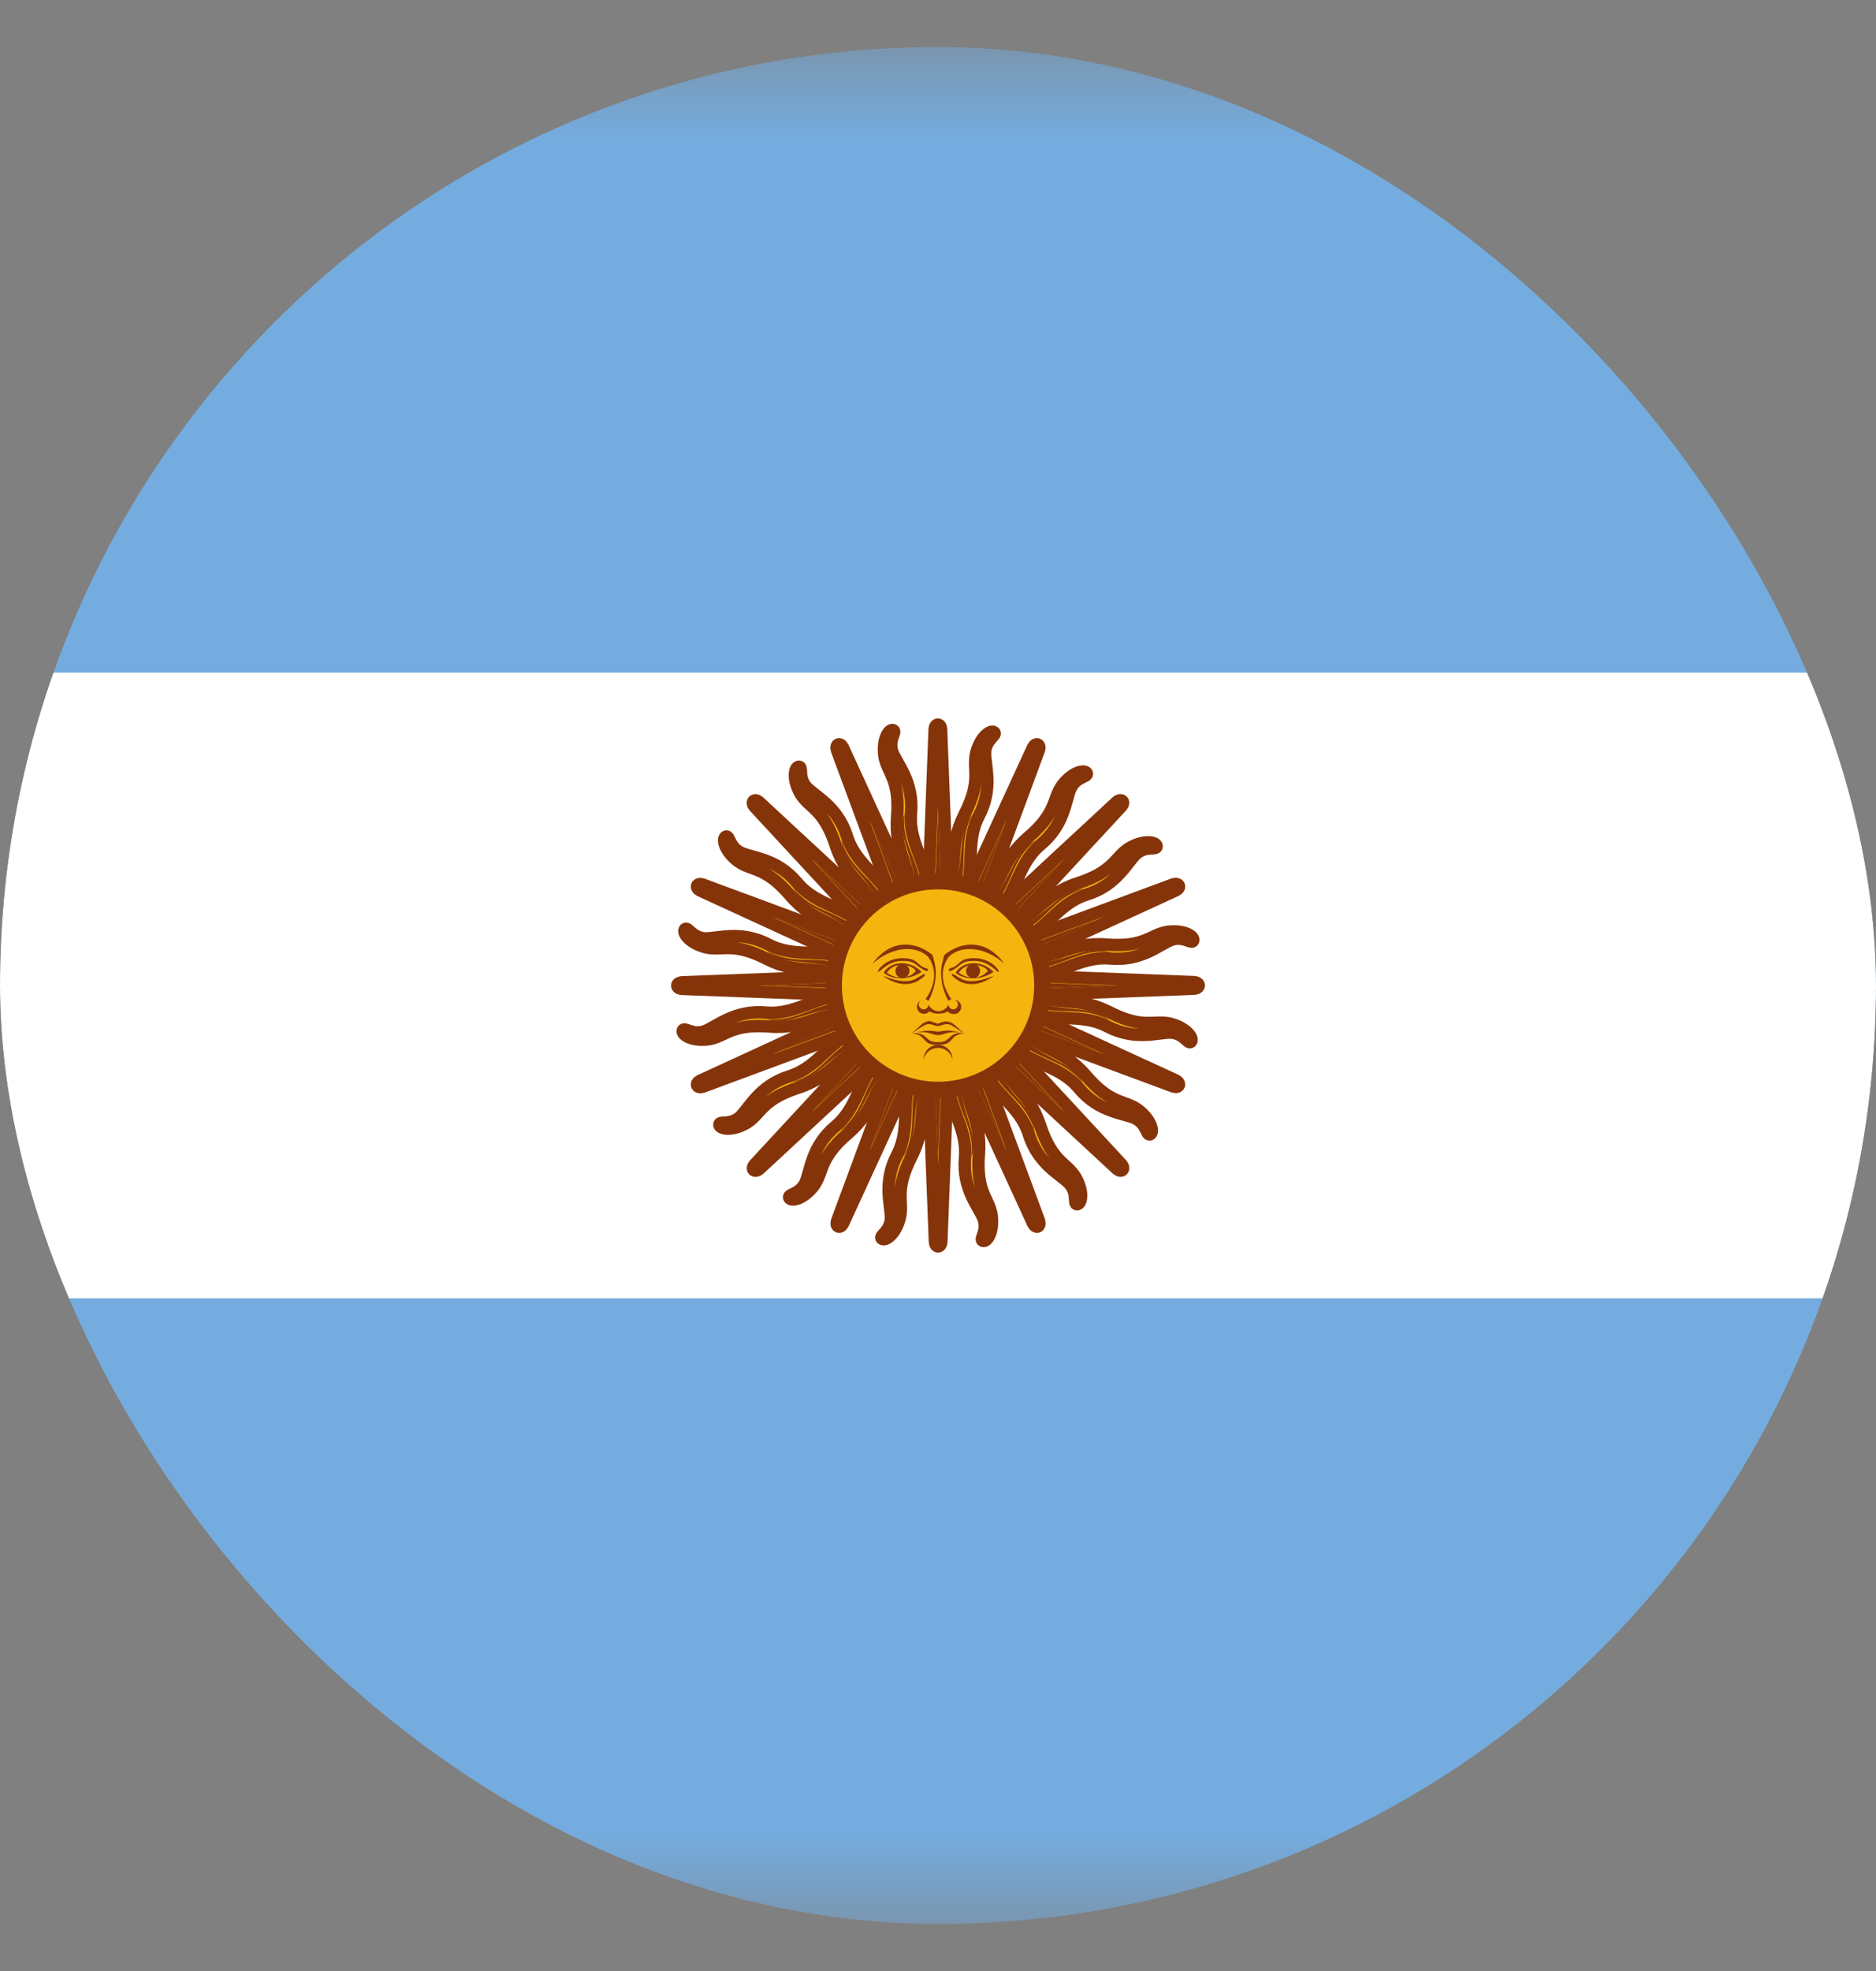 <svg width="20" height="21" viewBox="0 0 20 21" fill="none" xmlns="http://www.w3.org/2000/svg">
<rect x="0" y="0" width="20" height="21" fill="#808080" stroke="none"/>
<g clip-path="url(#clip0_1023_3368)">
<g clip-path="url(#clip1_1023_3368)">
<mask id="mask0_1023_3368" style="mask-type:luminance" maskUnits="userSpaceOnUse" x="-4" y="0" width="28" height="21">
<path d="M23.333 0.5H-3.333V20.5H23.333V0.5Z" fill="white"/>
</mask>
<g mask="url(#mask0_1023_3368)">
<path d="M-3.333 0.5H23.333V20.5H-3.333V0.5Z" fill="#74ACDF"/>
<path d="M-3.333 7.167H23.333V13.833H-3.333V7.167Z" fill="white"/>
<path d="M9.872 10.552L11.012 13.032C11.012 13.032 11.032 13.08 11.064 13.068C11.096 13.052 11.076 13.004 11.076 13.004L10.128 10.444M10.1 11.412C10.084 11.788 10.316 11.996 10.288 12.332C10.256 12.672 10.44 12.86 10.488 12.992C10.528 13.124 10.44 13.2 10.476 13.22C10.516 13.24 10.596 13.136 10.572 12.948C10.544 12.764 10.404 12.708 10.436 12.296C10.468 11.884 10.268 11.788 10.316 11.416" fill="#F6B40E"/>
<path d="M9.872 10.552L11.012 13.032C11.012 13.032 11.032 13.08 11.064 13.068C11.096 13.052 11.076 13.004 11.076 13.004L10.128 10.444M10.1 11.412C10.084 11.788 10.316 11.996 10.288 12.332C10.256 12.672 10.44 12.86 10.488 12.992C10.528 13.124 10.44 13.2 10.476 13.22C10.516 13.24 10.596 13.136 10.572 12.948C10.544 12.764 10.404 12.708 10.436 12.296C10.468 11.884 10.268 11.788 10.316 11.416" stroke="#85340A" stroke-width="0.132"/>
<path d="M9.862 10.499L9.967 13.227C9.967 13.227 9.967 13.279 10.001 13.28C10.036 13.277 10.036 13.226 10.036 13.226L10.14 10.498M9.744 11.381C9.585 11.722 9.72 12.003 9.565 12.303C9.406 12.605 9.504 12.849 9.498 12.989C9.484 13.127 9.374 13.163 9.399 13.195C9.429 13.229 9.542 13.164 9.592 12.981C9.637 12.8 9.529 12.695 9.716 12.326C9.903 11.958 9.755 11.793 9.942 11.467" fill="#F6B40E"/>
<path d="M9.862 10.499L9.967 13.227C9.967 13.227 9.967 13.279 10.001 13.28C10.036 13.277 10.036 13.226 10.036 13.226L10.14 10.498M9.744 11.381C9.585 11.722 9.72 12.003 9.565 12.303C9.406 12.605 9.504 12.849 9.498 12.989C9.484 13.127 9.374 13.163 9.399 13.195C9.429 13.229 9.542 13.164 9.592 12.981C9.637 12.8 9.529 12.695 9.716 12.326C9.903 11.958 9.755 11.793 9.942 11.467" stroke="#85340A" stroke-width="0.132"/>
<path d="M9.873 10.446L8.925 13.006C8.925 13.006 8.906 13.054 8.937 13.068C8.971 13.08 8.99 13.031 8.99 13.031L10.13 10.551M9.426 11.216C9.149 11.47 9.166 11.781 8.908 11.999C8.645 12.217 8.643 12.48 8.583 12.607C8.518 12.729 8.402 12.72 8.413 12.76C8.428 12.802 8.558 12.785 8.674 12.636C8.784 12.486 8.725 12.347 9.038 12.078C9.352 11.81 9.279 11.6 9.576 11.371" fill="#F6B40E"/>
<path d="M9.873 10.446L8.925 13.006C8.925 13.006 8.906 13.054 8.937 13.068C8.971 13.08 8.99 13.031 8.99 13.031L10.13 10.551M9.426 11.216C9.149 11.47 9.166 11.781 8.908 11.999C8.645 12.217 8.643 12.48 8.583 12.607C8.518 12.729 8.402 12.72 8.413 12.76C8.428 12.802 8.558 12.785 8.674 12.636C8.784 12.486 8.725 12.347 9.038 12.078C9.352 11.81 9.279 11.6 9.576 11.371" stroke="#85340A" stroke-width="0.132"/>
<path d="M9.903 10.402L8.048 12.404C8.048 12.404 8.011 12.441 8.034 12.466C8.061 12.489 8.098 12.453 8.098 12.453L10.101 10.597M9.195 10.942C8.842 11.071 8.739 11.365 8.417 11.467C8.091 11.568 7.988 11.81 7.884 11.905C7.778 11.992 7.674 11.94 7.669 11.981C7.666 12.025 7.793 12.06 7.957 11.966C8.116 11.869 8.114 11.718 8.507 11.59C8.9 11.462 8.912 11.241 9.274 11.143" fill="#F6B40E"/>
<path d="M9.903 10.402L8.048 12.404C8.048 12.404 8.011 12.441 8.034 12.466C8.061 12.489 8.098 12.453 8.098 12.453L10.101 10.597M9.195 10.942C8.842 11.071 8.739 11.365 8.417 11.467C8.091 11.568 7.988 11.81 7.884 11.905C7.778 11.992 7.674 11.94 7.669 11.981C7.666 12.025 7.793 12.06 7.957 11.966C8.116 11.869 8.114 11.718 8.507 11.59C8.9 11.462 8.912 11.241 9.274 11.143" stroke="#85340A" stroke-width="0.132"/>
<path d="M10.172 11.477C10.192 11.837 10.396 11.997 10.356 12.329C10.444 12.069 10.232 11.865 10.244 11.481M9.936 10.529L10.716 12.233L10.064 10.477" fill="#85340A"/>
<path d="M9.786 11.467C9.667 11.807 9.794 12.033 9.63 12.325C9.811 12.118 9.693 11.848 9.851 11.498M9.931 10.501L9.999 12.374L10.069 10.502" fill="#85340A"/>
<path d="M9.432 11.311C9.192 11.58 9.223 11.837 8.96 12.044C9.206 11.922 9.201 11.628 9.481 11.365M9.936 10.474L9.283 12.231L10.063 10.528" fill="#85340A"/>
<path d="M9.165 11.033C8.84 11.189 8.77 11.439 8.448 11.529C8.722 11.511 8.83 11.237 9.189 11.101M9.951 10.452L8.675 11.825L10.048 10.55" fill="#85340A"/>
<path d="M9.948 10.373L7.468 11.513C7.468 11.513 7.42 11.533 7.432 11.565C7.448 11.597 7.496 11.577 7.496 11.577L10.056 10.629M9.088 10.601C8.712 10.585 8.504 10.817 8.168 10.789C7.828 10.757 7.64 10.941 7.508 10.989C7.376 11.029 7.3 10.941 7.28 10.977C7.26 11.017 7.364 11.097 7.552 11.073C7.736 11.045 7.792 10.905 8.204 10.937C8.616 10.969 8.712 10.769 9.084 10.817" fill="#F6B40E"/>
<path d="M9.948 10.373L7.468 11.513C7.468 11.513 7.42 11.533 7.432 11.565C7.448 11.597 7.496 11.577 7.496 11.577L10.056 10.629M9.088 10.601C8.712 10.585 8.504 10.817 8.168 10.789C7.828 10.757 7.64 10.941 7.508 10.989C7.376 11.029 7.3 10.941 7.28 10.977C7.26 11.017 7.364 11.097 7.552 11.073C7.736 11.045 7.792 10.905 8.204 10.937C8.616 10.969 8.712 10.769 9.084 10.817" stroke="#85340A" stroke-width="0.132"/>
<path d="M10.001 10.362L7.273 10.466C7.273 10.466 7.221 10.467 7.22 10.501C7.222 10.536 7.274 10.536 7.274 10.536L10.002 10.64M9.119 10.244C8.777 10.085 8.497 10.22 8.197 10.066C7.895 9.906 7.651 10.004 7.51 9.998C7.373 9.984 7.337 9.874 7.304 9.899C7.271 9.929 7.336 10.042 7.519 10.092C7.7 10.137 7.805 10.029 8.173 10.216C8.542 10.403 8.707 10.255 9.032 10.442" fill="#F6B40E"/>
<path d="M10.001 10.362L7.273 10.466C7.273 10.466 7.221 10.467 7.22 10.501C7.222 10.536 7.274 10.536 7.274 10.536L10.002 10.64M9.119 10.244C8.777 10.085 8.497 10.22 8.197 10.066C7.895 9.906 7.651 10.004 7.51 9.998C7.373 9.984 7.337 9.874 7.304 9.899C7.271 9.929 7.336 10.042 7.519 10.092C7.7 10.137 7.805 10.029 8.173 10.216C8.542 10.403 8.707 10.255 9.032 10.442" stroke="#85340A" stroke-width="0.132"/>
<path d="M10.054 10.373L7.494 9.425C7.494 9.425 7.446 9.406 7.432 9.437C7.421 9.471 7.469 9.49 7.469 9.49L9.949 10.63M9.284 9.926C9.03 9.649 8.719 9.666 8.501 9.408C8.283 9.145 8.02 9.143 7.893 9.083C7.771 9.018 7.78 8.902 7.74 8.913C7.698 8.928 7.715 9.058 7.865 9.174C8.015 9.284 8.153 9.225 8.422 9.538C8.691 9.852 8.9 9.779 9.129 10.076" fill="#F6B40E"/>
<path d="M10.054 10.373L7.494 9.425C7.494 9.425 7.446 9.406 7.432 9.437C7.421 9.471 7.469 9.49 7.469 9.49L9.949 10.63M9.284 9.926C9.03 9.649 8.719 9.666 8.501 9.408C8.283 9.145 8.02 9.143 7.893 9.083C7.771 9.018 7.78 8.902 7.74 8.913C7.698 8.928 7.715 9.058 7.865 9.174C8.015 9.284 8.153 9.225 8.422 9.538C8.691 9.852 8.9 9.779 9.129 10.076" stroke="#85340A" stroke-width="0.132"/>
<path d="M10.098 10.403L8.096 8.548C8.096 8.548 8.059 8.511 8.034 8.534C8.01 8.561 8.047 8.598 8.047 8.598L9.903 10.601M9.558 9.695C9.429 9.342 9.135 9.239 9.032 8.917C8.932 8.591 8.69 8.488 8.595 8.384C8.508 8.278 8.56 8.174 8.519 8.169C8.474 8.166 8.44 8.293 8.534 8.457C8.631 8.616 8.781 8.614 8.909 9.007C9.038 9.4 9.259 9.412 9.357 9.774" fill="#F6B40E"/>
<path d="M10.098 10.403L8.096 8.548C8.096 8.548 8.059 8.511 8.034 8.534C8.01 8.561 8.047 8.598 8.047 8.598L9.903 10.601M9.558 9.695C9.429 9.342 9.135 9.239 9.032 8.917C8.932 8.591 8.69 8.488 8.595 8.384C8.508 8.278 8.56 8.174 8.519 8.169C8.474 8.166 8.44 8.293 8.534 8.457C8.631 8.616 8.781 8.614 8.909 9.007C9.038 9.4 9.259 9.412 9.357 9.774" stroke="#85340A" stroke-width="0.132"/>
<path d="M9.023 10.672C8.663 10.692 8.503 10.896 8.171 10.856C8.431 10.944 8.635 10.732 9.019 10.744M9.971 10.436L8.267 11.216L10.023 10.564" fill="#85340A"/>
<path d="M9.033 10.286C8.692 10.167 8.466 10.294 8.175 10.13C8.382 10.311 8.651 10.193 9.001 10.351M9.999 10.431L8.126 10.499L9.998 10.569" fill="#85340A"/>
<path d="M9.189 9.932C8.92 9.692 8.662 9.723 8.456 9.46C8.578 9.706 8.872 9.7 9.135 9.98M10.026 10.436L8.269 9.782L9.972 10.563" fill="#85340A"/>
<path d="M9.467 9.665C9.311 9.34 9.061 9.27 8.971 8.948C8.989 9.222 9.263 9.329 9.399 9.689M10.048 10.45L8.675 9.175L9.949 10.547" fill="#85340A"/>
<path d="M10.127 10.448L8.988 7.968C8.988 7.968 8.968 7.92 8.936 7.932C8.904 7.948 8.924 7.996 8.924 7.996L9.872 10.556M9.9 9.588C9.916 9.212 9.684 9.004 9.712 8.668C9.744 8.328 9.56 8.14 9.512 8.008C9.472 7.876 9.56 7.8 9.524 7.78C9.484 7.76 9.404 7.864 9.428 8.052C9.456 8.236 9.596 8.292 9.564 8.704C9.532 9.116 9.732 9.212 9.684 9.584" fill="#F6B40E"/>
<path d="M10.127 10.448L8.988 7.968C8.988 7.968 8.968 7.92 8.936 7.932C8.904 7.948 8.924 7.996 8.924 7.996L9.872 10.556M9.9 9.588C9.916 9.212 9.684 9.004 9.712 8.668C9.744 8.328 9.56 8.14 9.512 8.008C9.472 7.876 9.56 7.8 9.524 7.78C9.484 7.76 9.404 7.864 9.428 8.052C9.456 8.236 9.596 8.292 9.564 8.704C9.532 9.116 9.732 9.212 9.684 9.584" stroke="#85340A" stroke-width="0.132"/>
<path d="M10.138 10.5L10.033 7.773C10.033 7.773 10.033 7.721 9.999 7.72C9.963 7.722 9.964 7.774 9.964 7.774L9.86 10.502M10.256 9.619C10.415 9.277 10.28 8.996 10.434 8.697C10.594 8.395 10.496 8.151 10.502 8.01C10.516 7.873 10.626 7.837 10.601 7.804C10.571 7.771 10.457 7.836 10.408 8.019C10.363 8.2 10.471 8.305 10.284 8.673C10.097 9.042 10.245 9.207 10.058 9.532" fill="#F6B40E"/>
<path d="M10.138 10.5L10.033 7.773C10.033 7.773 10.033 7.721 9.999 7.72C9.963 7.722 9.964 7.774 9.964 7.774L9.86 10.502M10.256 9.619C10.415 9.277 10.28 8.996 10.434 8.697C10.594 8.395 10.496 8.151 10.502 8.01C10.516 7.873 10.626 7.837 10.601 7.804C10.571 7.771 10.457 7.836 10.408 8.019C10.363 8.2 10.471 8.305 10.284 8.673C10.097 9.042 10.245 9.207 10.058 9.532" stroke="#85340A" stroke-width="0.132"/>
<path d="M10.127 10.554L11.075 7.994C11.075 7.994 11.095 7.946 11.063 7.932C11.029 7.921 11.01 7.969 11.01 7.969L9.87 10.449M10.574 9.784C10.851 9.53 10.834 9.219 11.092 9.001C11.355 8.783 11.357 8.52 11.417 8.393C11.482 8.271 11.598 8.28 11.587 8.24C11.572 8.198 11.442 8.215 11.326 8.365C11.216 8.515 11.275 8.653 10.961 8.922C10.648 9.191 10.721 9.4 10.424 9.629" fill="#F6B40E"/>
<path d="M10.127 10.554L11.075 7.994C11.075 7.994 11.095 7.946 11.063 7.932C11.029 7.921 11.01 7.969 11.01 7.969L9.87 10.449M10.574 9.784C10.851 9.53 10.834 9.219 11.092 9.001C11.355 8.783 11.357 8.52 11.417 8.393C11.482 8.271 11.598 8.28 11.587 8.24C11.572 8.198 11.442 8.215 11.326 8.365C11.216 8.515 11.275 8.653 10.961 8.922C10.648 9.191 10.721 9.4 10.424 9.629" stroke="#85340A" stroke-width="0.132"/>
<path d="M10.097 10.598L11.952 8.595C11.952 8.595 11.989 8.559 11.966 8.534C11.938 8.51 11.902 8.547 11.902 8.547L9.899 10.403M10.804 10.058C11.158 9.929 11.261 9.635 11.582 9.532C11.909 9.432 12.012 9.19 12.116 9.095C12.222 9.007 12.326 9.06 12.331 9.019C12.334 8.974 12.207 8.94 12.043 9.034C11.884 9.13 11.885 9.281 11.493 9.409C11.1 9.537 11.088 9.759 10.726 9.857" fill="#F6B40E"/>
<path d="M10.097 10.598L11.952 8.595C11.952 8.595 11.989 8.559 11.966 8.534C11.938 8.51 11.902 8.547 11.902 8.547L9.899 10.403M10.804 10.058C11.158 9.929 11.261 9.635 11.582 9.532C11.909 9.432 12.012 9.19 12.116 9.095C12.222 9.007 12.326 9.06 12.331 9.019C12.334 8.974 12.207 8.94 12.043 9.034C11.884 9.13 11.885 9.281 11.493 9.409C11.1 9.537 11.088 9.759 10.726 9.857" stroke="#85340A" stroke-width="0.132"/>
<path d="M9.828 9.523C9.808 9.163 9.604 9.003 9.644 8.671C9.556 8.931 9.768 9.135 9.756 9.519M10.064 10.471L9.284 8.767L9.936 10.523" fill="#85340A"/>
<path d="M10.214 9.533C10.333 9.192 10.206 8.966 10.37 8.675C10.189 8.882 10.307 9.151 10.149 9.501M10.069 10.499L10.001 8.626L9.931 10.498" fill="#85340A"/>
<path d="M10.568 9.688C10.808 9.42 10.777 9.162 11.04 8.956C10.794 9.077 10.799 9.372 10.519 9.635M10.064 10.525L10.717 8.769L9.937 10.472" fill="#85340A"/>
<path d="M10.835 9.967C11.16 9.811 11.229 9.561 11.552 9.471C11.278 9.489 11.17 9.763 10.811 9.899M10.049 10.548L11.325 9.175L9.952 10.45" fill="#85340A"/>
<path d="M10.052 10.628L12.532 9.488C12.532 9.488 12.58 9.468 12.568 9.436C12.552 9.404 12.504 9.424 12.504 9.424L9.944 10.372M10.912 10.4C11.288 10.416 11.496 10.184 11.832 10.212C12.172 10.244 12.36 10.06 12.492 10.012C12.624 9.972 12.7 10.06 12.72 10.024C12.74 9.984 12.636 9.904 12.448 9.928C12.264 9.956 12.208 10.096 11.796 10.064C11.384 10.032 11.288 10.232 10.916 10.184" fill="#F6B40E"/>
<path d="M10.052 10.628L12.532 9.488C12.532 9.488 12.58 9.468 12.568 9.436C12.552 9.404 12.504 9.424 12.504 9.424L9.944 10.372M10.912 10.4C11.288 10.416 11.496 10.184 11.832 10.212C12.172 10.244 12.36 10.06 12.492 10.012C12.624 9.972 12.7 10.06 12.72 10.024C12.74 9.984 12.636 9.904 12.448 9.928C12.264 9.956 12.208 10.096 11.796 10.064C11.384 10.032 11.288 10.232 10.916 10.184" stroke="#85340A" stroke-width="0.132"/>
<path d="M10 10.638L12.727 10.534C12.727 10.534 12.779 10.533 12.78 10.499C12.778 10.464 12.726 10.464 12.726 10.464L9.998 10.36M10.881 10.756C11.223 10.915 11.504 10.78 11.803 10.935C12.105 11.094 12.349 10.996 12.489 11.002C12.627 11.016 12.663 11.126 12.695 11.101C12.729 11.071 12.664 10.958 12.481 10.908C12.3 10.863 12.195 10.971 11.827 10.784C11.458 10.597 11.293 10.745 10.968 10.558" fill="#F6B40E"/>
<path d="M10 10.638L12.727 10.534C12.727 10.534 12.779 10.533 12.78 10.499C12.778 10.464 12.726 10.464 12.726 10.464L9.998 10.36M10.881 10.756C11.223 10.915 11.504 10.78 11.803 10.935C12.105 11.094 12.349 10.996 12.489 11.002C12.627 11.016 12.663 11.126 12.695 11.101C12.729 11.071 12.664 10.958 12.481 10.908C12.3 10.863 12.195 10.971 11.827 10.784C11.458 10.597 11.293 10.745 10.968 10.558" stroke="#85340A" stroke-width="0.132"/>
<path d="M9.946 10.627L12.506 11.575C12.506 11.575 12.554 11.594 12.568 11.563C12.579 11.529 12.531 11.509 12.531 11.509L10.051 10.37M10.716 11.074C10.97 11.351 11.281 11.334 11.499 11.591C11.717 11.855 11.98 11.857 12.107 11.917C12.229 11.982 12.22 12.098 12.26 12.086C12.302 12.072 12.285 11.942 12.135 11.826C11.986 11.716 11.847 11.775 11.578 11.461C11.309 11.147 11.1 11.221 10.871 10.924" fill="#F6B40E"/>
<path d="M9.946 10.627L12.506 11.575C12.506 11.575 12.554 11.594 12.568 11.563C12.579 11.529 12.531 11.509 12.531 11.509L10.051 10.37M10.716 11.074C10.97 11.351 11.281 11.334 11.499 11.591C11.717 11.855 11.98 11.857 12.107 11.917C12.229 11.982 12.22 12.098 12.26 12.086C12.302 12.072 12.285 11.942 12.135 11.826C11.986 11.716 11.847 11.775 11.578 11.461C11.309 11.147 11.1 11.221 10.871 10.924" stroke="#85340A" stroke-width="0.132"/>
<path d="M9.902 10.597L11.904 12.452C11.904 12.452 11.941 12.489 11.966 12.466C11.989 12.438 11.953 12.402 11.953 12.402L10.097 10.399M10.442 11.304C10.571 11.658 10.865 11.761 10.967 12.082C11.068 12.409 11.31 12.512 11.405 12.616C11.492 12.722 11.44 12.826 11.481 12.831C11.526 12.834 11.56 12.707 11.466 12.543C11.369 12.384 11.219 12.385 11.09 11.993C10.962 11.6 10.741 11.588 10.643 11.226" fill="#F6B40E"/>
<path d="M9.902 10.597L11.904 12.452C11.904 12.452 11.941 12.489 11.966 12.466C11.989 12.438 11.953 12.402 11.953 12.402L10.097 10.399M10.442 11.304C10.571 11.658 10.865 11.761 10.967 12.082C11.068 12.409 11.31 12.512 11.405 12.616C11.492 12.722 11.44 12.826 11.481 12.831C11.526 12.834 11.56 12.707 11.466 12.543C11.369 12.384 11.219 12.385 11.09 11.993C10.962 11.6 10.741 11.588 10.643 11.226" stroke="#85340A" stroke-width="0.132"/>
<path d="M10.977 10.328C11.337 10.308 11.497 10.104 11.829 10.144C11.569 10.056 11.365 10.268 10.981 10.256M10.029 10.564L11.733 9.784L9.977 10.436" fill="#85340A"/>
<path d="M10.967 10.714C11.307 10.833 11.533 10.706 11.825 10.87C11.618 10.689 11.349 10.807 10.998 10.649M10.001 10.569L11.874 10.501L10.002 10.431" fill="#85340A"/>
<path d="M10.812 11.068C11.08 11.308 11.338 11.277 11.544 11.54C11.422 11.294 11.128 11.3 10.865 11.02M9.974 10.564L11.731 11.218L10.028 10.437" fill="#85340A"/>
<path d="M10.533 11.335C10.689 11.66 10.939 11.729 11.029 12.051C11.011 11.777 10.737 11.67 10.601 11.311M9.952 10.549L11.325 11.825L10.05 10.452" fill="#85340A"/>
<path d="M10 11.613C10.615 11.613 11.113 11.115 11.113 10.501C11.113 9.886 10.615 9.388 10 9.388C9.386 9.388 8.888 9.886 8.888 10.501C8.888 11.115 9.386 11.613 10 11.613Z" fill="#F6B40E" stroke="#85340A" stroke-width="0.175"/>
<path d="M10.375 10.263C10.304 10.263 10.229 10.296 10.188 10.363C10.271 10.442 10.463 10.447 10.592 10.355C10.564 10.326 10.531 10.303 10.495 10.287C10.458 10.271 10.419 10.263 10.379 10.263H10.375ZM10.375 10.28C10.45 10.28 10.521 10.313 10.529 10.347C10.446 10.442 10.308 10.43 10.221 10.363C10.262 10.305 10.321 10.28 10.379 10.28H10.375Z" fill="#843511"/>
<path d="M10.392 10.209C10.279 10.209 10.254 10.233 10.204 10.279C10.154 10.321 10.125 10.313 10.121 10.321C10.108 10.329 10.121 10.354 10.133 10.346C10.154 10.338 10.187 10.321 10.237 10.279C10.287 10.238 10.342 10.238 10.392 10.238C10.546 10.238 10.629 10.363 10.646 10.354C10.667 10.346 10.562 10.209 10.392 10.209Z" fill="#85340A"/>
<path d="M10.7 10.262C10.505 10.092 10.255 10.062 10.117 10.192C10.085 10.233 10.064 10.282 10.055 10.333C10.038 10.433 10.067 10.537 10.142 10.646L10.109 10.662C10.042 10.533 10.017 10.4 10.042 10.271L10.067 10.175C10.255 10.021 10.513 10.008 10.7 10.258V10.262Z" fill="#85340A"/>
<path d="M10.374 10.421C10.416 10.421 10.449 10.387 10.449 10.346C10.449 10.305 10.416 10.271 10.374 10.271C10.333 10.271 10.299 10.305 10.299 10.346C10.299 10.387 10.333 10.421 10.374 10.421Z" fill="#85340A"/>
<path d="M10.596 10.396C10.45 10.508 10.305 10.5 10.221 10.45C10.138 10.396 10.138 10.379 10.155 10.379C10.171 10.379 10.188 10.396 10.255 10.433C10.325 10.466 10.425 10.466 10.596 10.396Z" fill="#85340A"/>
<path d="M9.833 10.654C9.821 10.656 9.81 10.662 9.801 10.67C9.792 10.677 9.785 10.687 9.781 10.698C9.776 10.709 9.774 10.721 9.775 10.733C9.776 10.745 9.78 10.756 9.786 10.766C9.793 10.777 9.801 10.785 9.811 10.791C9.822 10.797 9.833 10.801 9.845 10.802C9.857 10.802 9.869 10.8 9.88 10.796C9.89 10.791 9.9 10.784 9.908 10.775C9.935 10.792 9.967 10.8 9.999 10.8H10.008C10.033 10.8 10.074 10.796 10.104 10.775C10.116 10.796 10.141 10.804 10.166 10.804C10.186 10.806 10.206 10.799 10.221 10.786C10.236 10.773 10.246 10.755 10.247 10.735C10.249 10.715 10.243 10.695 10.23 10.68C10.217 10.665 10.198 10.655 10.179 10.654C10.199 10.662 10.212 10.679 10.212 10.704C10.212 10.717 10.207 10.73 10.197 10.739C10.188 10.748 10.175 10.754 10.162 10.754C10.149 10.754 10.136 10.748 10.127 10.739C10.117 10.73 10.112 10.717 10.112 10.704C10.102 10.724 10.087 10.742 10.068 10.754C10.049 10.767 10.026 10.774 10.004 10.775C9.982 10.773 9.96 10.766 9.942 10.753C9.924 10.741 9.909 10.724 9.899 10.704C9.899 10.733 9.874 10.754 9.845 10.754C9.82 10.754 9.795 10.729 9.795 10.704C9.795 10.679 9.808 10.662 9.829 10.654H9.833ZM9.916 10.879C9.829 10.879 9.791 10.962 9.716 11.008C9.758 10.991 9.791 10.958 9.854 10.925C9.912 10.891 9.962 10.933 9.999 10.933C10.033 10.933 10.083 10.891 10.145 10.925C10.204 10.958 10.241 10.991 10.283 11.008C10.204 10.958 10.17 10.883 10.083 10.883C10.066 10.883 10.033 10.891 9.999 10.908L9.916 10.879Z" fill="#85340A"/>
<path d="M9.884 10.983C9.851 10.983 9.809 10.991 9.742 11.008C9.896 10.975 9.93 11.029 10.001 11.029C10.067 11.029 10.105 10.975 10.255 11.008C10.088 10.958 10.05 10.991 10.001 10.991C9.967 10.991 9.942 10.979 9.884 10.983Z" fill="#85340A"/>
<path d="M9.749 11.008H9.716C9.895 11.029 9.812 11.133 9.999 11.133C10.187 11.133 10.104 11.029 10.283 11.008C10.095 10.991 10.154 11.104 9.999 11.104C9.854 11.104 9.899 11.008 9.749 11.008Z" fill="#85340A"/>
<path d="M10.155 11.287C10.155 11.246 10.138 11.207 10.11 11.178C10.081 11.149 10.041 11.133 10.001 11.133C9.96 11.133 9.92 11.149 9.891 11.178C9.863 11.207 9.846 11.246 9.846 11.287C9.854 11.252 9.874 11.221 9.902 11.199C9.93 11.177 9.965 11.165 10.001 11.165C10.036 11.165 10.071 11.177 10.099 11.199C10.127 11.221 10.146 11.252 10.155 11.287Z" fill="#85340A"/>
<path d="M9.309 10.262C9.504 10.092 9.754 10.062 9.892 10.192C9.924 10.233 9.945 10.282 9.954 10.333C9.971 10.433 9.942 10.537 9.867 10.646L9.9 10.662C9.967 10.533 9.992 10.4 9.967 10.271L9.942 10.175C9.754 10.021 9.496 10.008 9.309 10.258V10.262Z" fill="#85340A"/>
<path d="M9.616 10.209C9.729 10.209 9.754 10.233 9.804 10.279C9.854 10.321 9.883 10.313 9.887 10.321C9.9 10.329 9.887 10.354 9.875 10.346C9.854 10.338 9.82 10.321 9.77 10.279C9.72 10.238 9.666 10.238 9.616 10.238C9.462 10.238 9.379 10.363 9.362 10.354C9.341 10.346 9.445 10.209 9.616 10.209Z" fill="#85340A"/>
<path d="M9.608 10.263C9.537 10.263 9.462 10.296 9.421 10.363C9.504 10.442 9.696 10.447 9.825 10.355C9.797 10.326 9.764 10.303 9.728 10.287C9.691 10.271 9.652 10.263 9.612 10.263H9.608ZM9.608 10.28C9.683 10.28 9.754 10.313 9.762 10.347C9.679 10.442 9.541 10.43 9.454 10.363C9.496 10.305 9.554 10.28 9.612 10.28H9.608Z" fill="#843511"/>
<path d="M9.621 10.421C9.662 10.421 9.696 10.387 9.696 10.346C9.696 10.305 9.662 10.271 9.621 10.271C9.579 10.271 9.546 10.305 9.546 10.346C9.546 10.387 9.579 10.421 9.621 10.421Z" fill="#85340A"/>
<path d="M9.413 10.396C9.559 10.508 9.704 10.5 9.788 10.45C9.871 10.396 9.871 10.379 9.854 10.379C9.838 10.379 9.821 10.396 9.754 10.433C9.684 10.466 9.584 10.466 9.413 10.396Z" fill="#85340A"/>
</g>
</g>
</g>
<defs>
<clipPath id="clip0_1023_3368">
<rect y="0.5" width="20" height="20" rx="10" fill="white"/>
</clipPath>
<clipPath id="clip1_1023_3368">
<rect width="26.667" height="20" fill="white" transform="translate(-3.333 0.5)"/>
</clipPath>
</defs>
</svg>

